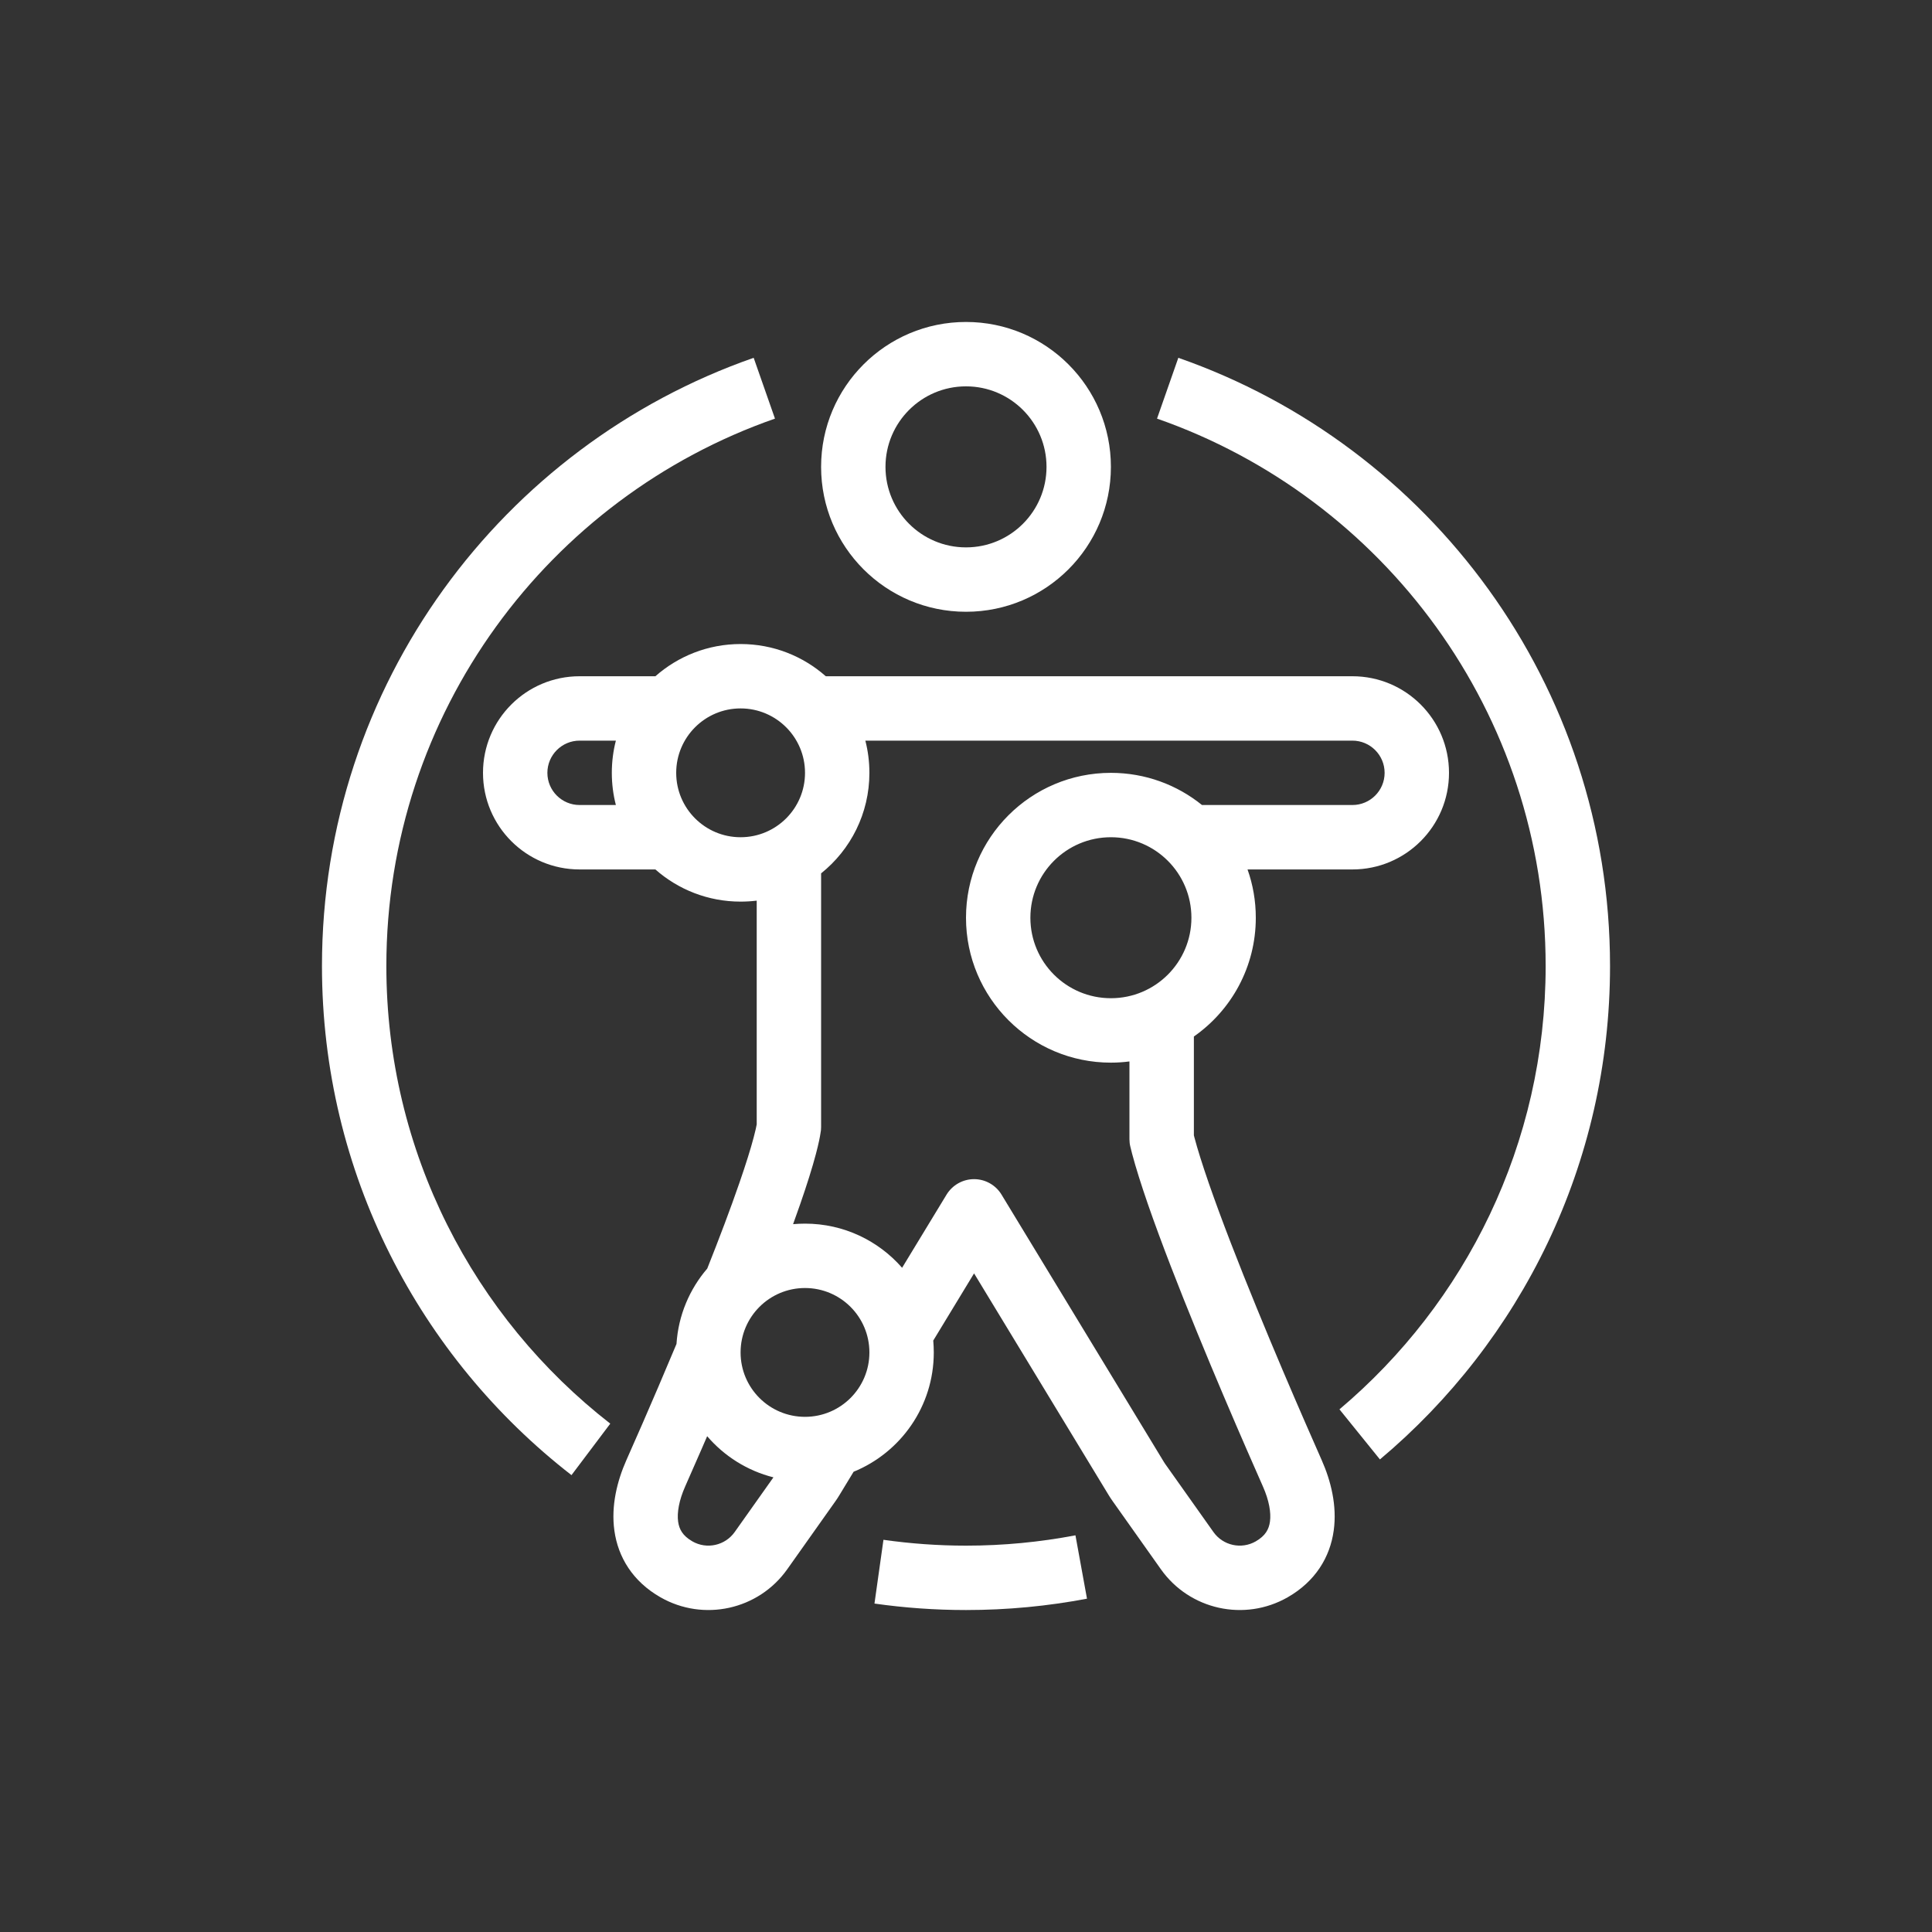 <svg width="40" height="40" viewBox="0 0 40 40" fill="none" xmlns="http://www.w3.org/2000/svg">
<rect x="0" y="0" width="40" height="40" fill="#333333" stroke="none"/>
<path fill-rule="evenodd" clip-rule="evenodd" d="M20 12.666C21.657 12.666 23 11.323 23 9.666C23 8.009 21.657 6.666 20 6.666C18.343 6.666 17 8.009 17 9.666C17 11.323 18.343 12.666 20 12.666ZM21.667 9.666C21.667 10.586 20.921 11.333 20 11.333C19.079 11.333 18.333 10.586 18.333 9.666C18.333 8.746 19.079 7.999 20 7.999C20.921 7.999 21.667 8.746 21.667 9.666Z" fill="white"/>
<path fill-rule="evenodd" clip-rule="evenodd" d="M12 18.001H13.569C14.04 18.416 14.657 18.667 15.333 18.667C15.446 18.667 15.557 18.66 15.667 18.647V21.326V21.331L15.667 23.278C15.659 23.322 15.642 23.408 15.604 23.549C15.54 23.792 15.44 24.11 15.308 24.492C15.124 25.025 14.893 25.635 14.643 26.264C14.278 26.689 14.044 27.23 14.006 27.825C13.747 28.444 13.501 29.016 13.302 29.473C13.163 29.791 13.048 30.052 12.967 30.234C12.78 30.657 12.648 31.172 12.72 31.689C12.796 32.24 13.1 32.742 13.674 33.07C14.568 33.581 15.704 33.33 16.299 32.49L17.299 31.078C17.326 31.04 17.352 31 17.376 30.96L17.673 30.471C18.647 30.073 19.333 29.117 19.333 28.001C19.333 27.918 19.329 27.836 19.322 27.755L20.167 26.364L22.957 30.96C22.982 31 23.007 31.04 23.035 31.078L24.035 32.49C24.63 33.33 25.766 33.581 26.66 33.07C27.233 32.742 27.537 32.24 27.613 31.689C27.685 31.172 27.553 30.657 27.366 30.234C27.285 30.052 27.17 29.791 27.032 29.473C26.754 28.836 26.385 27.975 26.018 27.077C25.648 26.174 25.289 25.254 25.025 24.492C24.893 24.11 24.793 23.792 24.729 23.549L24.718 23.506V21.46C25.493 20.918 26 20.019 26 19.001C26 18.65 25.94 18.314 25.829 18.001H28C29.105 18.001 30 17.105 30 16.001C30 14.896 29.105 14.001 28 14.001H17.097C16.627 13.586 16.01 13.334 15.333 13.334C14.657 13.334 14.04 13.586 13.569 14.001H12C10.895 14.001 10 14.896 10 16.001C10 17.105 10.895 18.001 12 18.001ZM12.751 15.334H12C11.632 15.334 11.333 15.633 11.333 16.001C11.333 16.369 11.632 16.667 12 16.667H12.751C12.696 16.454 12.667 16.231 12.667 16.001C12.667 15.771 12.696 15.547 12.751 15.334ZM17 21.329V18.082C17.61 17.594 18 16.843 18 16.001C18 15.771 17.971 15.547 17.916 15.334H28C28.368 15.334 28.667 15.633 28.667 16.001C28.667 16.369 28.368 16.667 28 16.667H24.886C24.37 16.25 23.714 16.001 23 16.001C21.343 16.001 20 17.344 20 19.001C20 20.657 21.343 22.001 23 22.001C23.13 22.001 23.259 21.992 23.384 21.976V23.587C23.384 23.639 23.39 23.691 23.403 23.742C23.413 23.787 23.426 23.836 23.44 23.89C23.516 24.178 23.628 24.53 23.765 24.928C24.041 25.724 24.41 26.669 24.784 27.582C25.156 28.492 25.529 29.362 25.809 30.005C25.949 30.327 26.066 30.591 26.147 30.775C26.275 31.063 26.319 31.318 26.293 31.505C26.271 31.659 26.203 31.795 25.998 31.913C25.7 32.083 25.321 31.999 25.123 31.719L24.123 30.308C24.113 30.295 24.105 30.282 24.097 30.268L20.736 24.734C20.616 24.535 20.399 24.413 20.167 24.413C19.934 24.413 19.718 24.535 19.597 24.734L18.677 26.248C18.188 25.688 17.469 25.334 16.667 25.334C16.584 25.334 16.501 25.338 16.42 25.345C16.472 25.203 16.521 25.063 16.568 24.928C16.706 24.53 16.817 24.178 16.893 23.89C16.952 23.667 16.977 23.532 16.987 23.464C16.996 23.422 17 23.379 17 23.334V21.334L17 21.329ZM14.524 30.005C14.562 29.919 14.601 29.829 14.641 29.735C14.994 30.147 15.471 30.45 16.013 30.587L15.211 31.719C15.012 31.999 14.634 32.083 14.336 31.913C14.13 31.795 14.062 31.659 14.04 31.505C14.014 31.319 14.058 31.063 14.186 30.775C14.268 30.591 14.384 30.327 14.524 30.005ZM15.333 17.334C16.07 17.334 16.667 16.737 16.667 16.001C16.667 15.264 16.07 14.667 15.333 14.667C14.597 14.667 14 15.264 14 16.001C14 16.737 14.597 17.334 15.333 17.334ZM23 20.667C23.921 20.667 24.667 19.921 24.667 19.001C24.667 18.08 23.921 17.334 23 17.334C22.079 17.334 21.333 18.08 21.333 19.001C21.333 19.921 22.079 20.667 23 20.667ZM16.667 29.334C17.403 29.334 18 28.737 18 28.001C18 27.264 17.403 26.667 16.667 26.667C15.93 26.667 15.333 27.264 15.333 28.001C15.333 28.737 15.93 29.334 16.667 29.334Z" fill="white"/>
<path d="M23.955 8.667C28.64 10.301 32.001 14.758 32.001 20C32.001 23.683 30.342 26.977 27.732 29.179L28.57 30.216C31.483 27.77 33.334 24.101 33.334 20C33.334 14.176 29.6 9.224 24.396 7.408L23.955 8.667Z" fill="white"/>
<path d="M22.266 31.787C21.533 31.927 20.775 32.001 20.001 32.001C19.42 32.001 18.849 31.959 18.291 31.88L18.105 33.2C18.724 33.288 19.357 33.334 20.001 33.334C20.857 33.334 21.694 33.253 22.505 33.099L22.266 31.787Z" fill="white"/>
<path d="M7.999 20C7.999 23.852 9.814 27.28 12.635 29.475L11.832 30.541C8.689 28.101 6.666 24.287 6.666 20C6.666 14.176 10.4 9.224 15.604 7.408L16.045 8.667C11.361 10.301 7.999 14.758 7.999 20Z" fill="white"/>
</svg>
